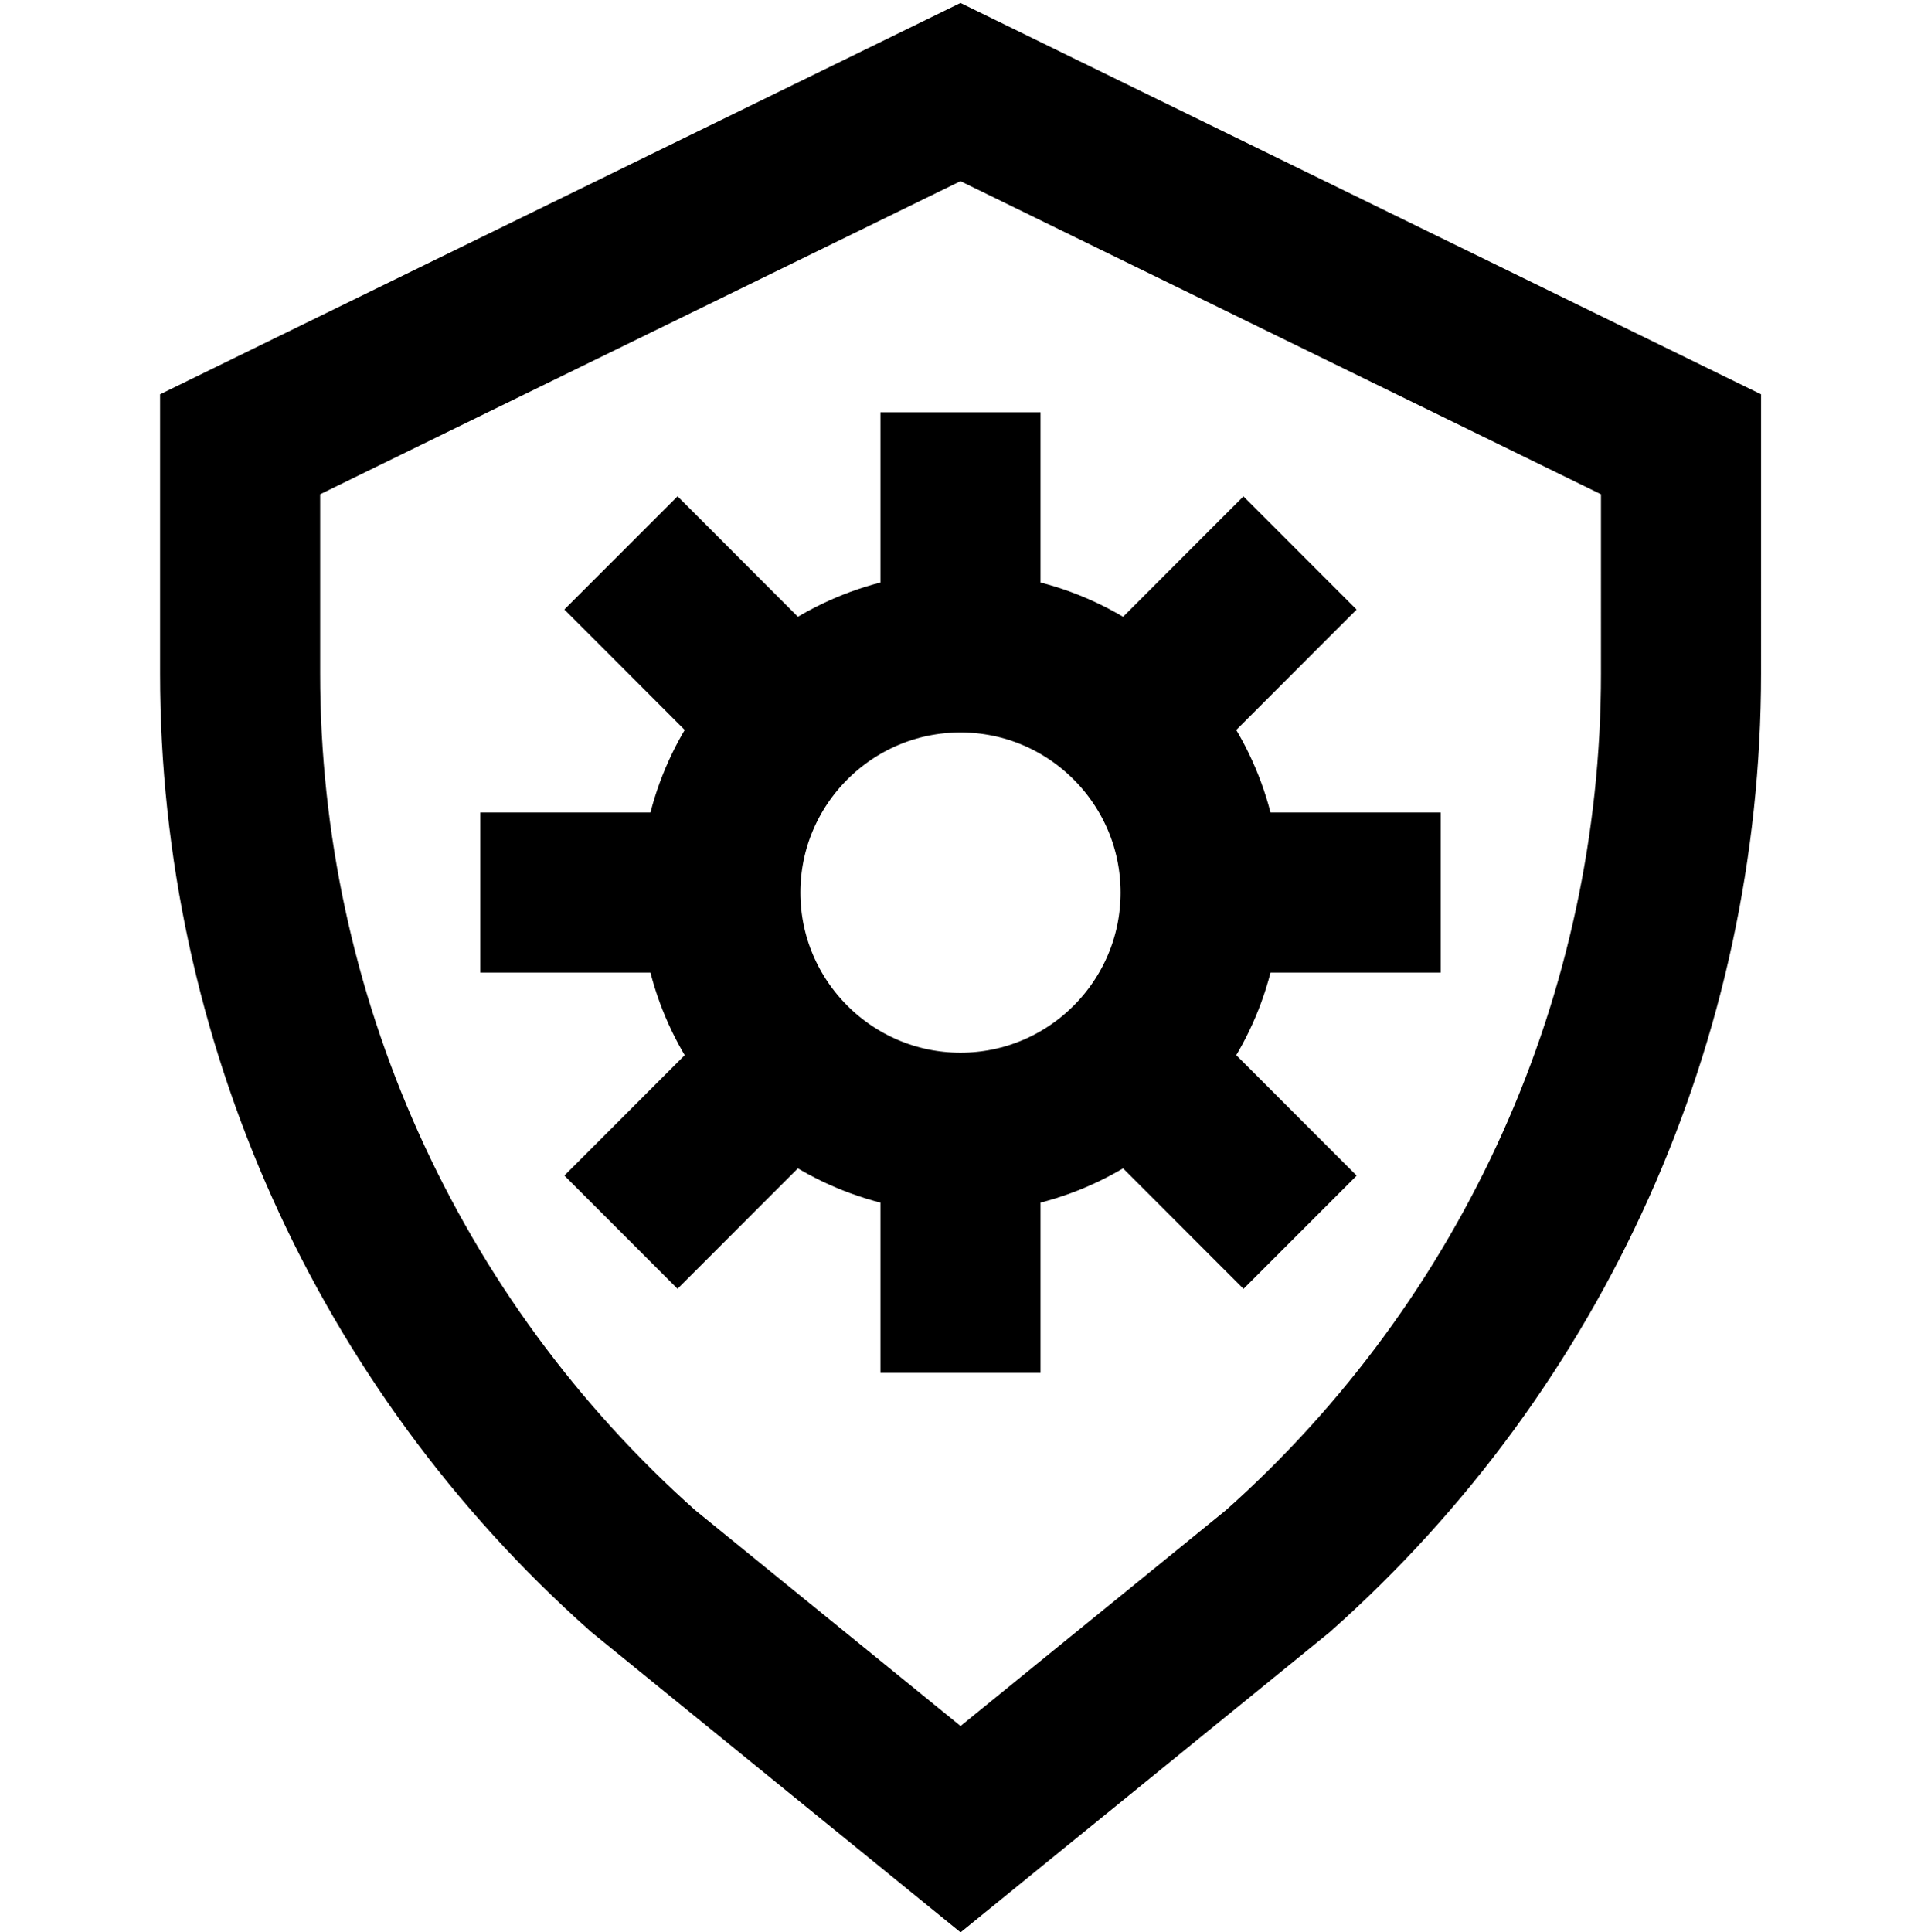 <?xml version="1.0" encoding="utf-8"?>
<!-- Generator: Adobe Illustrator 17.1.0, SVG Export Plug-In . SVG Version: 6.00 Build 0)  -->
<!DOCTYPE svg PUBLIC "-//W3C//DTD SVG 1.1//EN" "http://www.w3.org/Graphics/SVG/1.1/DTD/svg11.dtd">
<svg version="1.1"  xmlns="http://www.w3.org/2000/svg" xmlns:xlink="http://www.w3.org/1999/xlink" x="0px" y="0px"
	 viewBox="0 0 24 24.139" enable-background="new 0 0 24 24.139" xml:space="preserve">
<g>
	<rect  x="0" y="0" fill="none" width="24" height="24"/>
	<path fill="none" stroke="#000000" stroke-width="2" stroke-miterlimit="10" d="M12,14.15c-1.655,0-3-1.346-3-3
		s1.345-3,3-3s3,1.346,3,3S13.655,14.15,12,14.15z M18,11.15l-3,0 M16.243,15.393l-2.121-2.121 M12,14.15
		l0,3 M9.879,13.271l-2.121,2.121 M6,11.15h3 M9.879,9.029L7.758,6.907 M12,8.15v-3 M14.121,9.029
		l2.121-2.121 M12,1.15l-9,4.4v2.864c0,4.285,1.832,8.365,5.035,11.211l3.966,3.225l3.966-3.225
		c3.202-2.846,5.035-6.927,5.035-11.211V5.55L12,1.15z"/>
</g>
</svg>

